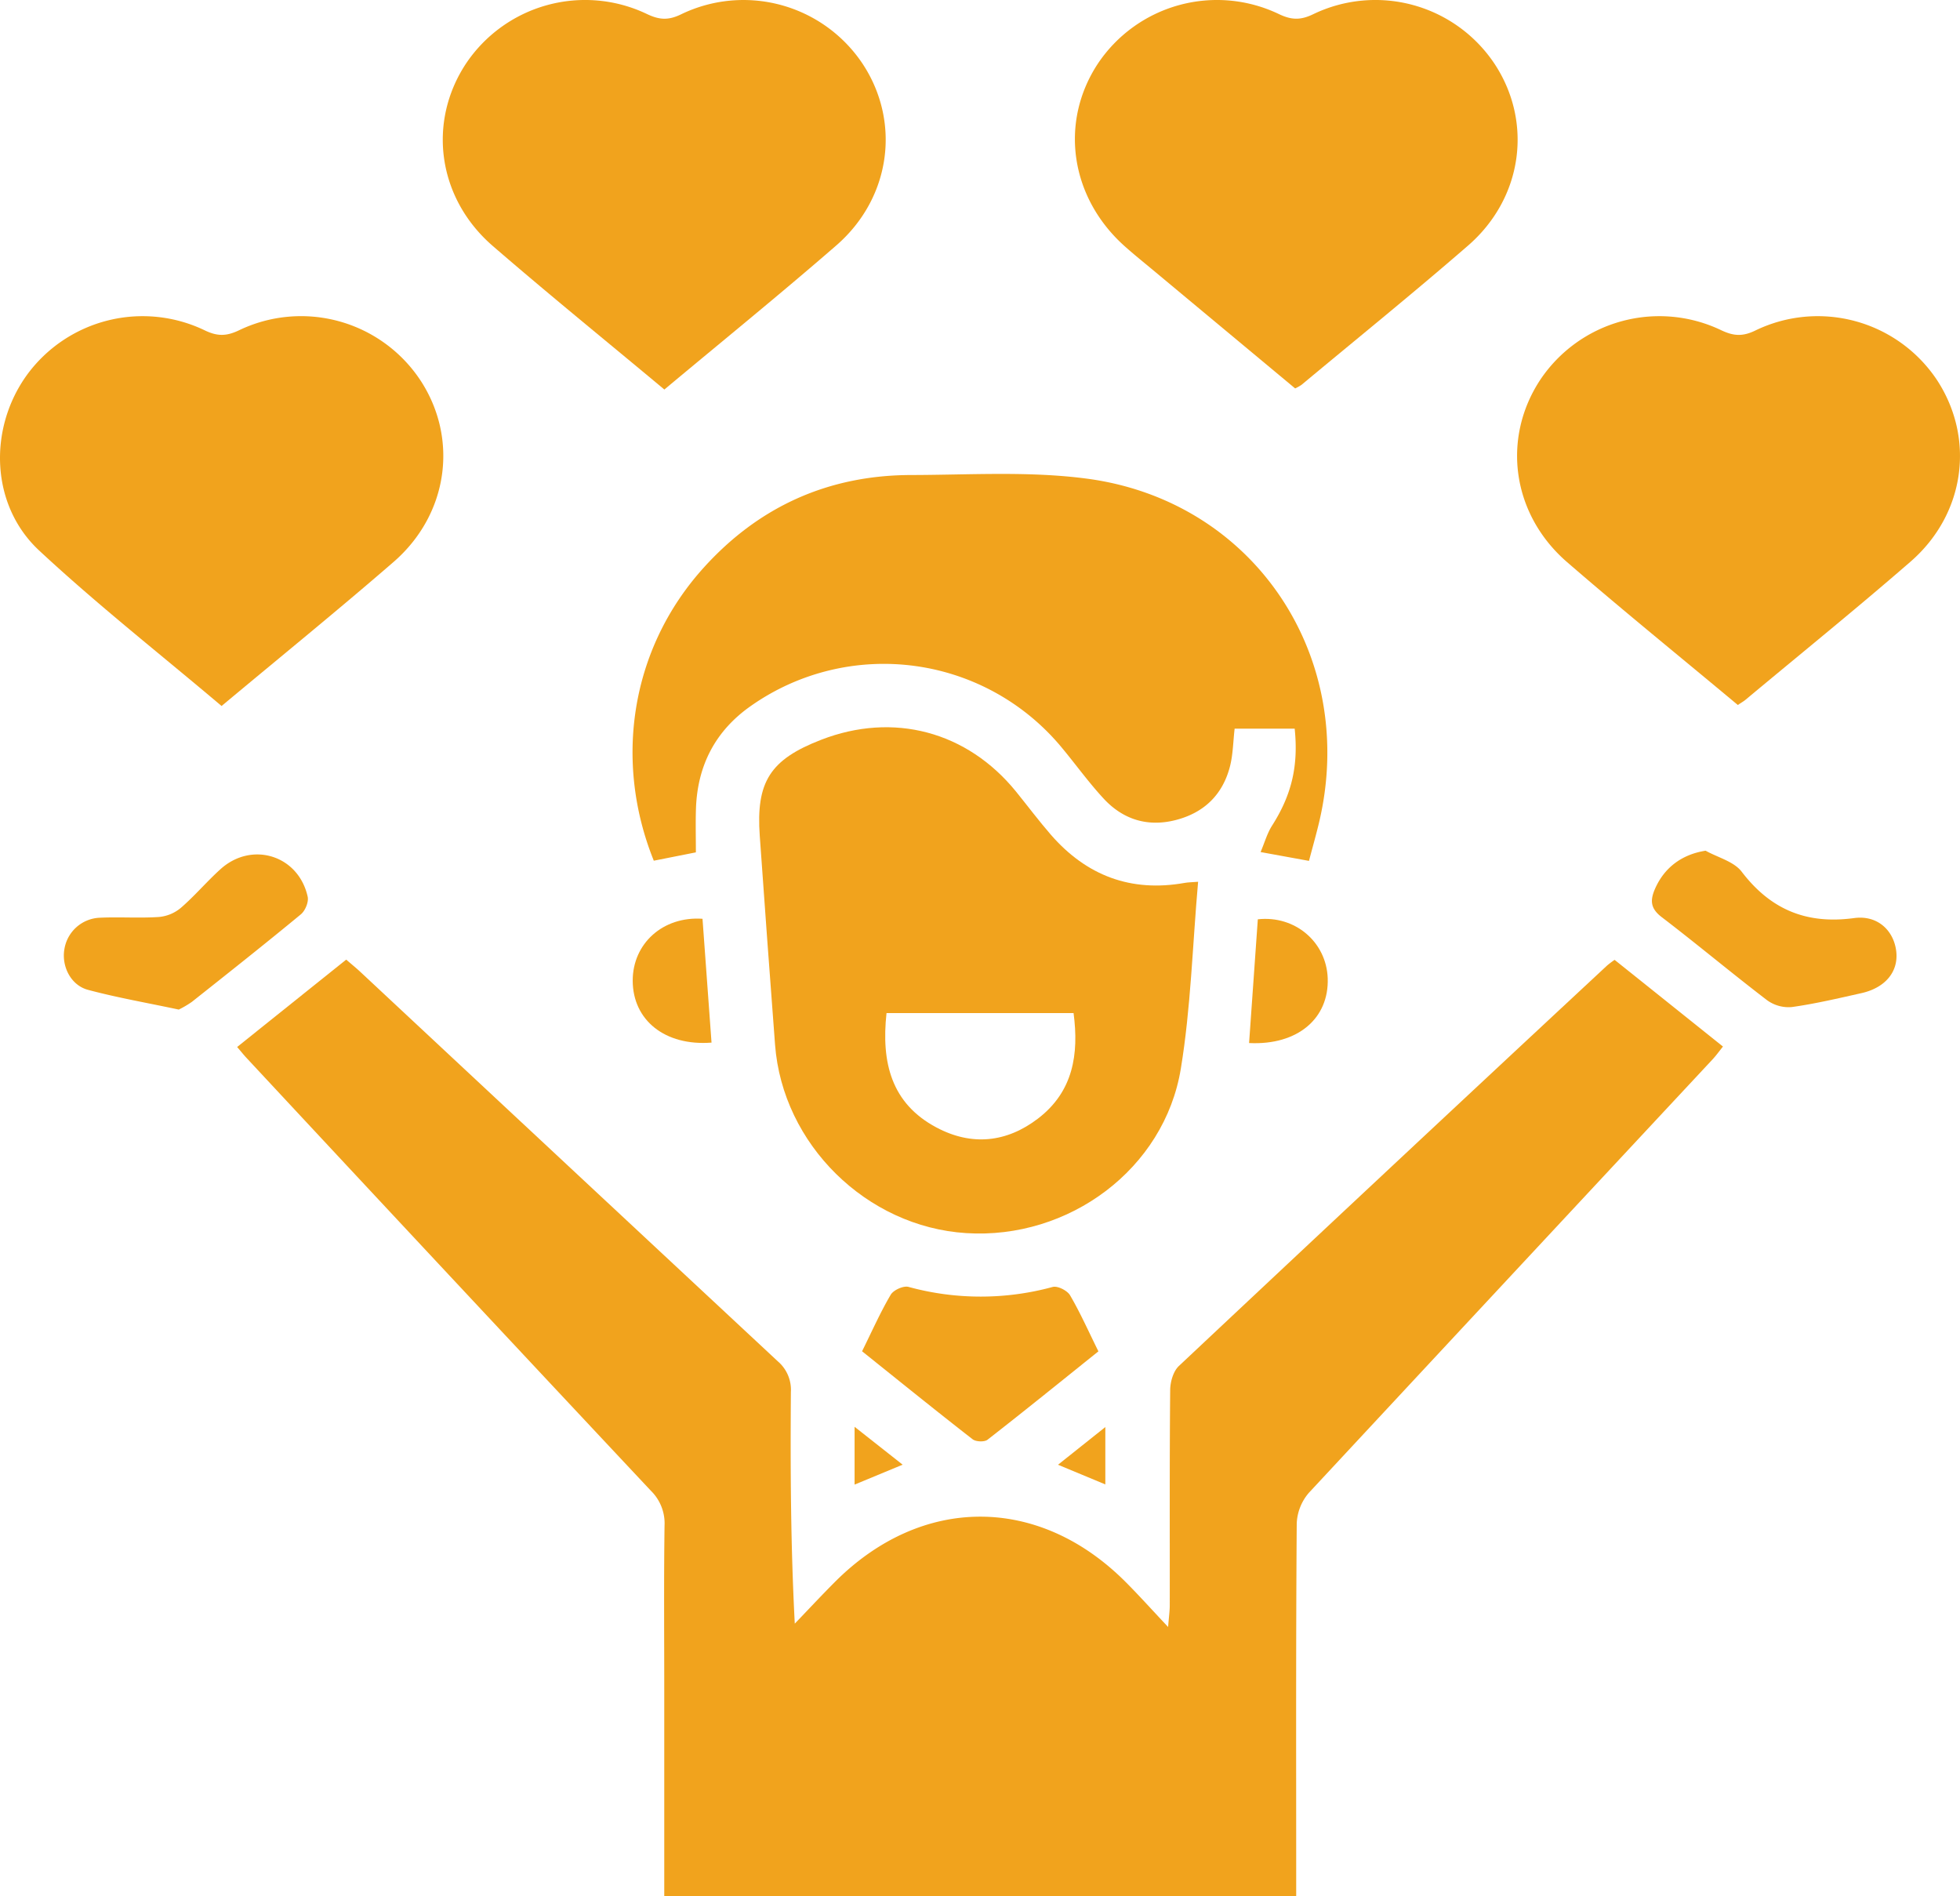 <svg xmlns="http://www.w3.org/2000/svg" width="679.567" height="657.31" viewBox="0 0 679.567 657.31">
  <g id="Group_48" data-name="Group 48" transform="translate(0)">
    <path id="Path_674" data-name="Path 674" d="M-10547.137-7004.871v-71.6c0-18.945-.164-37.891.1-56.832a15.821,15.821,0,0,0-4.727-12.078q-70.242-74.895-140.211-150.059c-.922-.984-1.766-2.055-3.25-3.781,12.656-10.145,25.164-20.164,37.82-30.293,1.906,1.652,3.5,2.941,4.977,4.324q72.3,67.506,144.672,134.941a12.973,12.973,0,0,1,4.523,10.629c-.187,26.422-.086,52.852,1.352,80.3,4.641-4.824,9.2-9.73,13.922-14.461,30.094-30.141,70.594-30.172,100.719-.051,4.664,4.664,9.07,9.582,14.8,15.664.3-3.758.57-5.637.57-7.516.031-24.875-.086-49.758.148-74.641.023-2.82,1.078-6.488,3.016-8.312q74.074-69.615,148.508-138.867a31.951,31.951,0,0,1,2.563-1.93c12.438,9.945,24.844,19.871,37.57,30.055-1.336,1.672-2.375,3.121-3.57,4.41q-70.043,75.088-139.992,150.281a17.322,17.322,0,0,0-4.219,10.66c-.3,40.4-.187,80.8-.187,121.2v7.953Z" transform="translate(10777.446 7662.181)" fill="#f1a31d"/>
    <path id="Path_675" data-name="Path 675" d="M-10113.926-7673.2h-20.82c-.523,4.547-.562,8.9-1.594,13-2.516,9.91-9.031,16.2-18.922,18.707-9.687,2.457-18.2-.215-24.891-7.445-5.109-5.508-9.531-11.652-14.336-17.457a80.1,80.1,0,0,0-107.844-14.773c-12.469,8.668-18.75,20.824-19.187,35.969-.148,4.781-.023,9.574-.023,14.887-4.547.9-9.578,1.9-14.586,2.891-13.8-34.187-8.32-73.16,17.211-101.488,19.188-21.293,43.344-32.176,72.055-32.215,20.289-.039,40.828-1.391,60.82,1.25,58.4,7.7,94.414,62.324,80.43,119.789-1.016,4.184-2.2,8.332-3.352,12.727-5.367-.98-10.43-1.9-16.781-3.059,1.406-3.3,2.281-6.5,3.977-9.16C-10115.1-7650.035-10112.559-7660.043-10113.926-7673.2Z" transform="translate(10562.815 7925.796)" fill="#f1a31d"/>
    <path id="Path_676" data-name="Path 676" d="M-10078.676-7482.621c-1.953,22.191-2.523,43.715-5.984,64.766-5.7,34.8-38.82,59.309-74.453,57.031-34.578-2.2-63.641-30.816-66.242-65.316q-2.742-36.164-5.3-72.344c-1.344-18.789,3.586-26.5,21.266-33.352,25.07-9.723,50.648-2.926,67.617,17.992,4.008,4.961,7.852,10.082,12.031,14.9,12.352,14.207,27.789,20.059,46.492,16.7C-10082.137-7482.441-10081-7482.441-10078.676-7482.621Zm-108.031,45.523c-1.867,17.113,1.633,31.328,17.313,39.656,12.18,6.477,24.3,5.258,35.219-3.1,12.2-9.34,14.211-22.293,12.32-36.555Z" transform="translate(10494.08 7788.3)" fill="#f1a31d"/>
    <path id="Path_677" data-name="Path 677" d="M-10435.484-8047.984c-20.336-16.969-40.18-33.059-59.484-49.762-19.1-16.527-22.7-42.715-9.422-63.039a49.705,49.705,0,0,1,62.828-17.395c4.313,2.066,7.453,2.273,11.859.133a49.642,49.642,0,0,1,62.9,17.055c13.391,20.2,9.922,46.57-9.1,63.082C-10395.328-8081.035-10415.32-8064.828-10435.484-8047.984Z" transform="translate(10665.83 8183.021)" fill="#f1a31d"/>
    <path id="Path_678" data-name="Path 678" d="M-9873.625-8048.375q-24.551-20.432-49.25-41c-3.332-2.773-6.711-5.48-9.934-8.367-18.8-16.855-22.59-42.812-9.285-63.117a49.681,49.681,0,0,1,62.855-17.281c4.336,2.074,7.488,2.16,11.867.043a49.635,49.635,0,0,1,62.863,17.164c13.363,20.215,9.852,46.551-9.187,63.063-18.949,16.441-38.461,32.215-57.734,48.266A15.758,15.758,0,0,1-9873.625-8048.375Z" transform="translate(10322.675 8183.027)" fill="#f1a31d"/>
    <path id="Path_679" data-name="Path 679" d="M-10829.371-7766.68c-21.406-18.105-43.133-35.168-63.266-53.918-16.82-15.66-17.7-42.145-4.25-60.809a49.674,49.674,0,0,1,61.7-15.492c4.375,2.109,7.539,2.047,11.883-.039a49.634,49.634,0,0,1,62.828,17.277c13.328,20.238,9.781,46.531-9.281,63.059C-10789.191-7799.762-10809.176-7783.547-10829.371-7766.68Z" transform="translate(10906.196 8011.428)" fill="#f1a31d"/>
    <path id="Path_680" data-name="Path 680" d="M-9480.094-7767.02c-20.047-16.73-39.9-32.816-59.2-49.523-19.09-16.527-22.7-42.707-9.422-63.039a49.686,49.686,0,0,1,62.82-17.379c4.309,2.055,7.453,2.266,11.879.117a49.637,49.637,0,0,1,62.895,17.055c13.371,20.316,9.918,46.559-9.105,63.086-18.758,16.3-38.1,31.93-57.176,47.848C-9478.078-7768.289-9478.867-7767.852-9480.094-7767.02Z" transform="translate(10082.634 8011.418)" fill="#f1a31d"/>
    <path id="Path_681" data-name="Path 681" d="M-10139.32-7016.227c3.492-7.047,6.355-13.535,9.938-19.605.953-1.621,4.41-3.191,6.168-2.711a94.767,94.767,0,0,0,49.992.016c1.7-.449,5.063,1.246,6.02,2.9,3.555,6.074,6.418,12.547,9.824,19.426-12.8,10.266-25.52,20.574-38.445,30.641-1.082.844-4.059.719-5.187-.176C-10113.777-6995.664-10126.344-7005.836-10139.32-7016.227Z" transform="translate(10438.214 7484.666)" fill="#f1a31d"/>
    <path id="Path_682" data-name="Path 682" d="M-10809.543-7369.262c-11.078-2.363-21.4-4.145-31.469-6.84-6-1.609-9.227-8.211-8.18-14.137a12.96,12.96,0,0,1,12.313-10.867c6.813-.32,13.664.2,20.469-.258a13.742,13.742,0,0,0,7.617-3.184c4.813-4.16,8.945-9.078,13.672-13.348,10.891-9.895,27.1-4.855,30.273,9.5.406,1.816-.844,4.863-2.359,6.113-12.445,10.281-25.125,20.309-37.789,30.348A34.007,34.007,0,0,1-10809.543-7369.262Z" transform="translate(10871.524 7719.248)" fill="#f1a31d"/>
    <path id="Path_683" data-name="Path 683" d="M-9418.07-7426.379c4.246,2.367,9.8,3.738,12.5,7.273,10.063,13.18,22.527,18.313,38.98,16.086,8.1-1.1,13.656,4.242,14.59,11.3.938,7.129-3.625,12.84-12.078,14.73-8,1.789-16.02,3.688-24.121,4.816a12.72,12.72,0,0,1-8.551-2.367c-12.324-9.418-24.223-19.4-36.555-28.82-3.934-3.012-4.059-5.824-2.27-9.891C-9432.32-7420.605-9426.23-7425.105-9418.07-7426.379Z" transform="translate(10009.436 7721.287)" fill="#f1a31d"/>
    <path id="Path_684" data-name="Path 684" d="M-10316.023-7323c-16.2,1.25-27.3-7.82-27.328-21.461-.016-12.863,10.453-22.406,24.2-21.469C-10318.125-7351.828-10317.086-7337.637-10316.023-7323Z" transform="translate(10562.723 7684.436)" fill="#f1a31d"/>
    <path id="Path_685" data-name="Path 685" d="M-9792.008-7365.6c12.953-1.422,23.77,7.906,24.234,20.41.5,13.934-10.414,23.324-27.262,22.488C-9794.016-7337.039-9793-7351.367-9792.008-7365.6Z" transform="translate(10228.116 7684.289)" fill="#f1a31d"/>
    <path id="Path_686" data-name="Path 686" d="M-10145.984-6893.941v-20.039c5.785,4.559,10.816,8.516,16.664,13.133C-10135.281-6898.371-10140.465-6896.23-10145.984-6893.941Z" transform="translate(10442.283 7408.6)" fill="#f1a31d"/>
    <path id="Path_687" data-name="Path 687" d="M-9948.605-6893.867c-5.477-2.277-10.559-4.383-16.406-6.82,5.559-4.422,10.59-8.43,16.406-13.066Z" transform="translate(10331.844 7408.464)" fill="#f1a31d"/>
  </g>
</svg>
